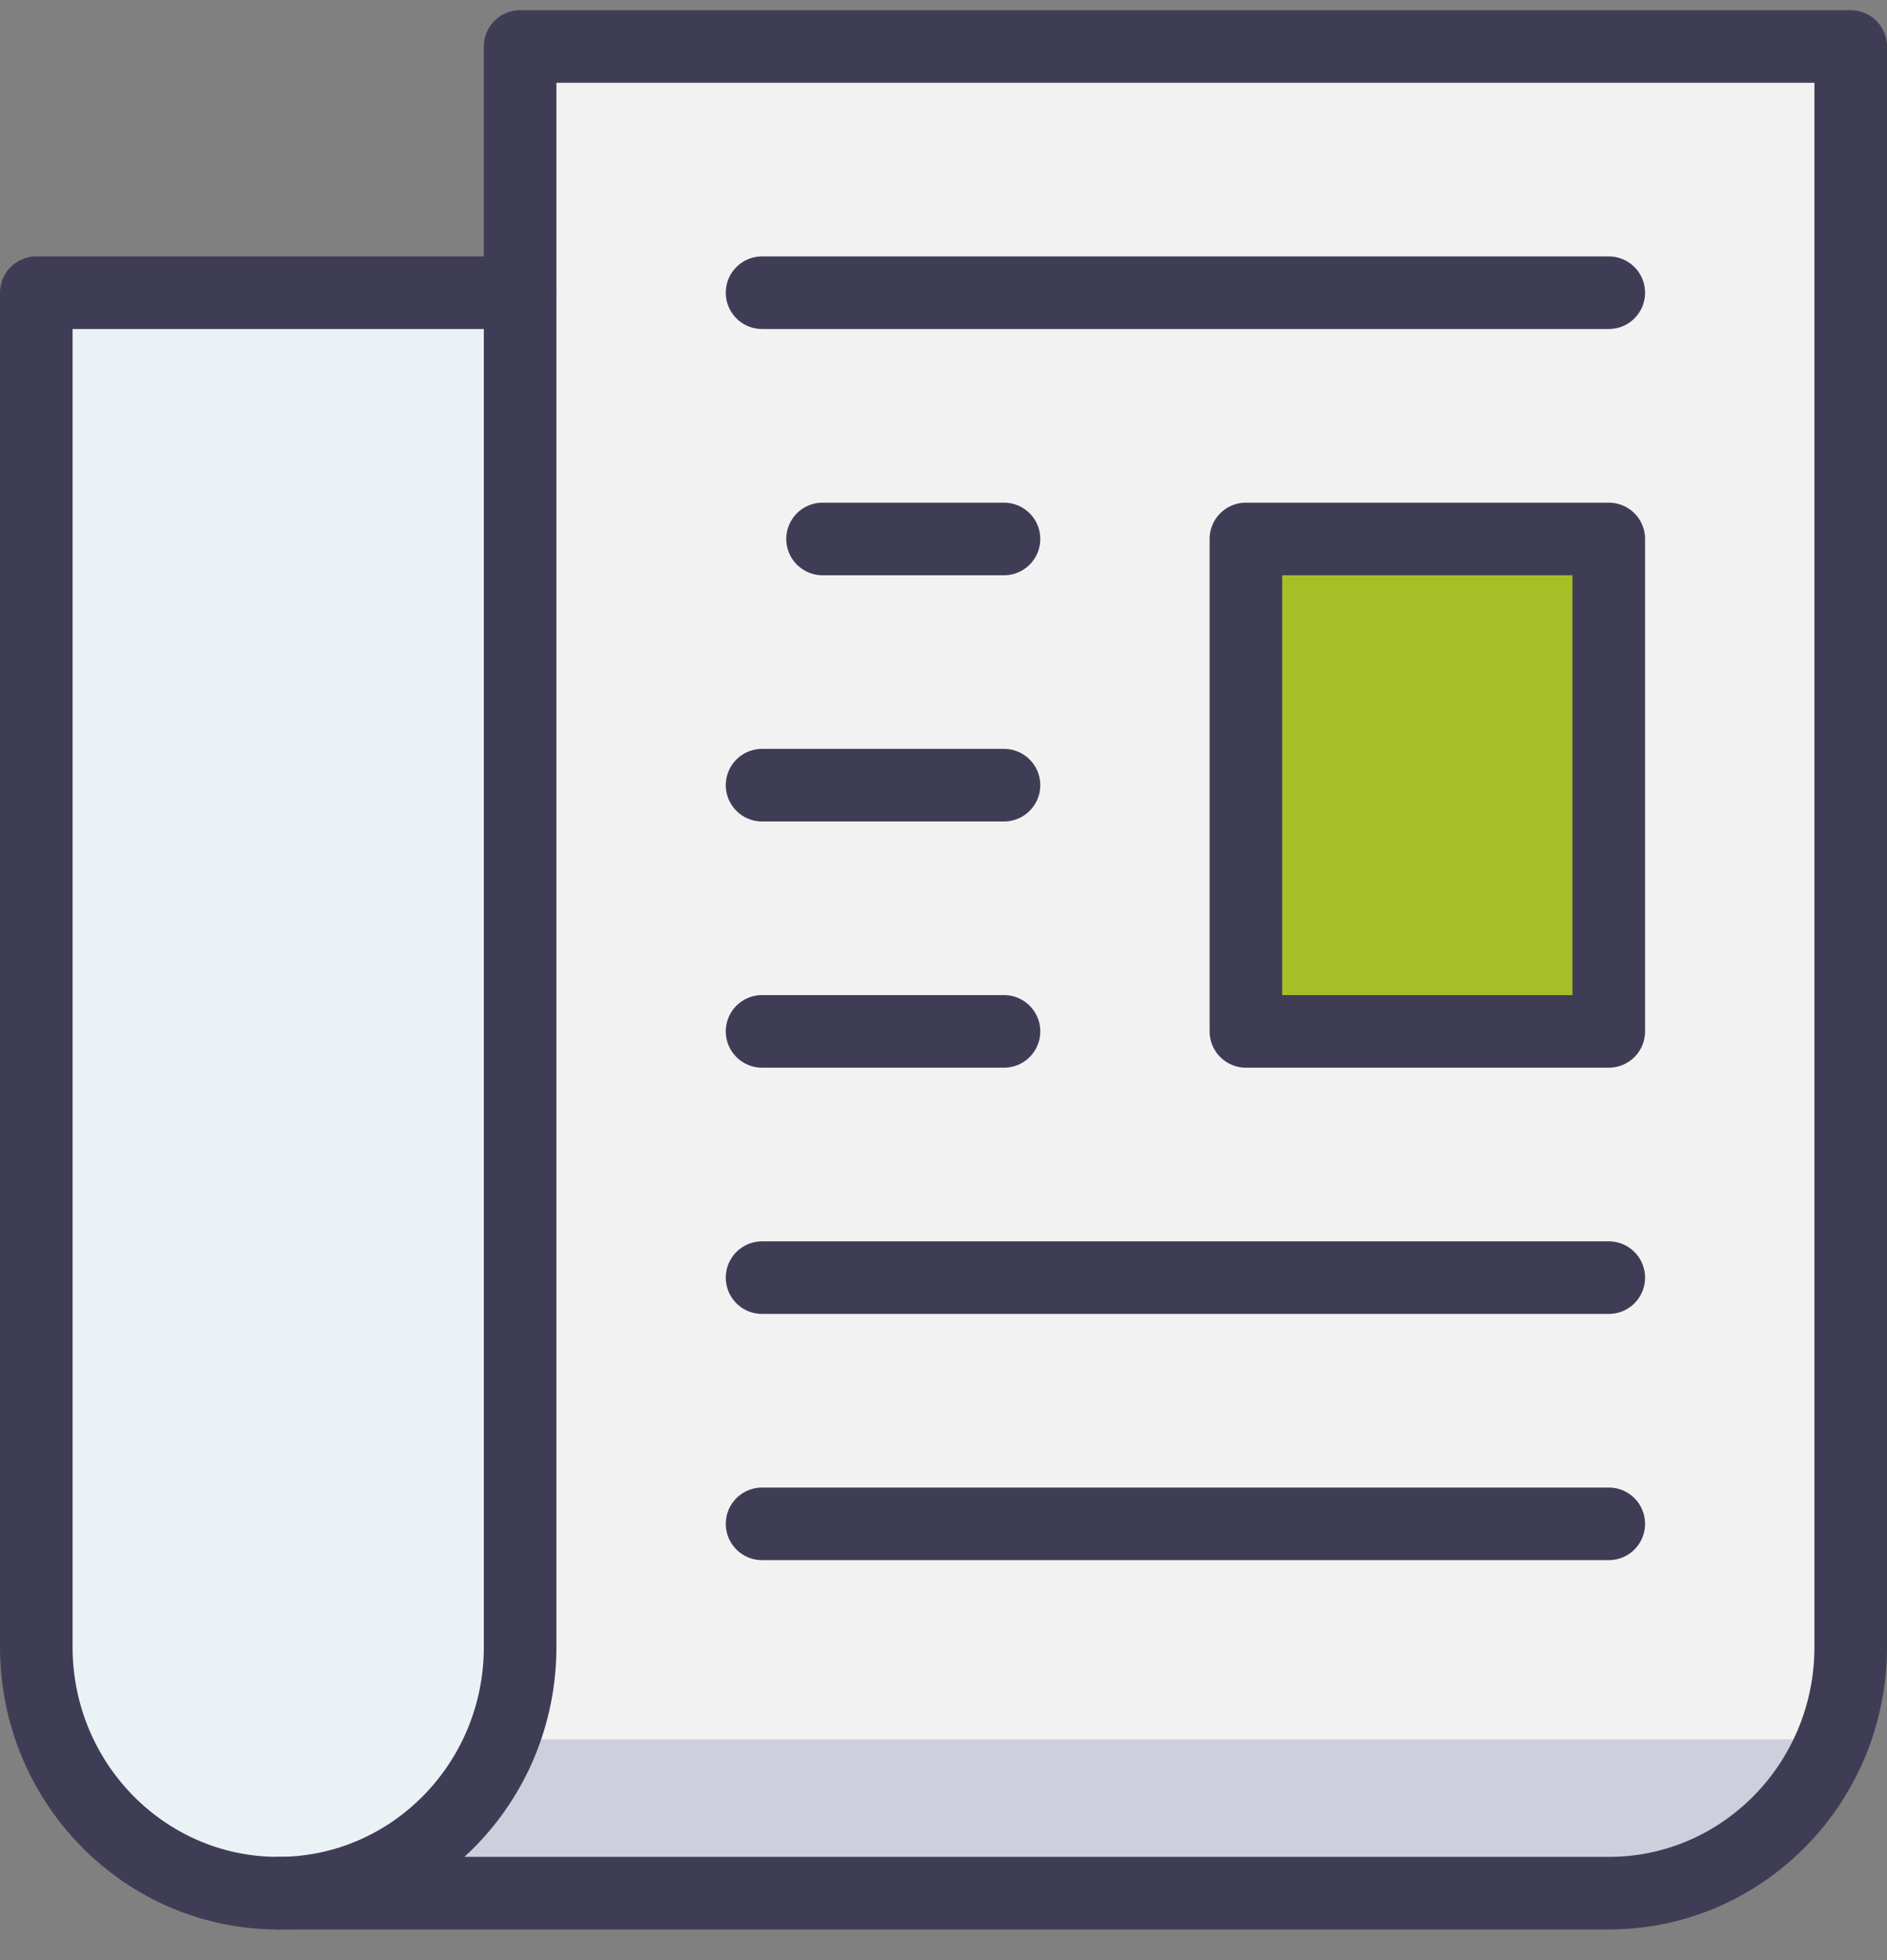 <?xml version="1.0" encoding="UTF-8"?>
<svg width="52px" height="54px" viewBox="0 0 52 54" version="1.1" xmlns="http://www.w3.org/2000/svg" xmlns:xlink="http://www.w3.org/1999/xlink">
    <rect x="0" y="0" width="52" height="54" fill="#808080" stroke="none"/>
    <!-- Generator: Sketch 55.2 (78181) - https://sketchapp.com -->
    <title>news-3757_4bc71cc0-e75c-47f5-8840-6a0ff90d520d</title>
    <desc>Created with Sketch.</desc>
    <g id="maquette" stroke="none" stroke-width="1" fill="none" fill-rule="evenodd">
        <g id="Desktop-HD" transform="translate(-498, -2478)">
            <g id="Blog" transform="translate(218, 2455)">
                <g id="content" transform="translate(281, 24)">
                    <g id="news-3757_4bc71cc0-e75c-47f5-8840-6a0ff90d520d" transform="translate(0, 0.281)">
                        <path d="M13.333,44.092 C13.333,47.838 10.349,50.875 6.667,50.875 C2.985,50.875 0,47.838 0,44.092 L0,6.783 L13.333,6.783 L13.333,44.092 Z" id="Path" fill="#DBF1FF" fill-rule="nonzero"></path>
                        <path d="M13.333,44.092 C13.333,47.838 10.349,50.875 6.667,50.875 C2.985,50.875 0,47.838 0,44.092 L0,6.783 L13.333,6.783 L13.333,44.092 Z" id="Path" fill="#F2F2F2" fill-rule="nonzero" opacity="0.7"></path>
                        <path d="M6.667,50.875 L43.333,50.875 C47.015,50.875 50,47.838 50,44.092 L50,0 L13.333,0 L13.333,44.092 C13.333,47.838 10.349,50.875 6.667,50.875" id="Path" fill="#F2F2F2" fill-rule="nonzero"></path>
                        <path d="M6.667,50.875 L43.333,50.875 C46.045,50.869 48.483,49.193 49.5,46.635 L12.833,46.635 C11.816,49.193 9.378,50.869 6.667,50.875 Z" id="Path" fill="#000064" fill-rule="nonzero" opacity="0.15"></path>
                        <polygon id="Path" fill="#A6BF26" fill-rule="nonzero" points="33.333 13.567 43.333 13.567 43.333 27.133 33.333 27.133"></polygon>
                        <path d="M6.667,50.875 L43.333,50.875 C47.015,50.875 50,47.838 50,44.092 L50,0 L13.333,0 L13.333,6.783" id="Path" stroke="#3F3D56" stroke-width="2" stroke-linecap="round" stroke-linejoin="round"></path>
                        <path d="M13.333,44.092 C13.333,47.838 10.349,50.875 6.667,50.875 C2.985,50.875 0,47.838 0,44.092 L0,6.783 L13.333,6.783 L13.333,44.092 Z M43.333,6.783 L20,6.783 L43.333,6.783 Z M43.333,33.917 L20,33.917 L43.333,33.917 Z M43.333,40.7 L20,40.7 L43.333,40.7 Z M33.333,13.567 L43.333,13.567 L43.333,27.133 L33.333,27.133 L33.333,13.567 Z M26.667,13.567 L21.667,13.567 L26.667,13.567 Z M26.667,20.35 L20,20.35 L26.667,20.35 Z M26.667,27.133 L20,27.133 L26.667,27.133 Z" id="Shape" stroke="#3F3D56" stroke-width="2" stroke-linecap="round" stroke-linejoin="round"></path>
                    </g>
                </g>
            </g>
        </g>
    </g>
</svg>